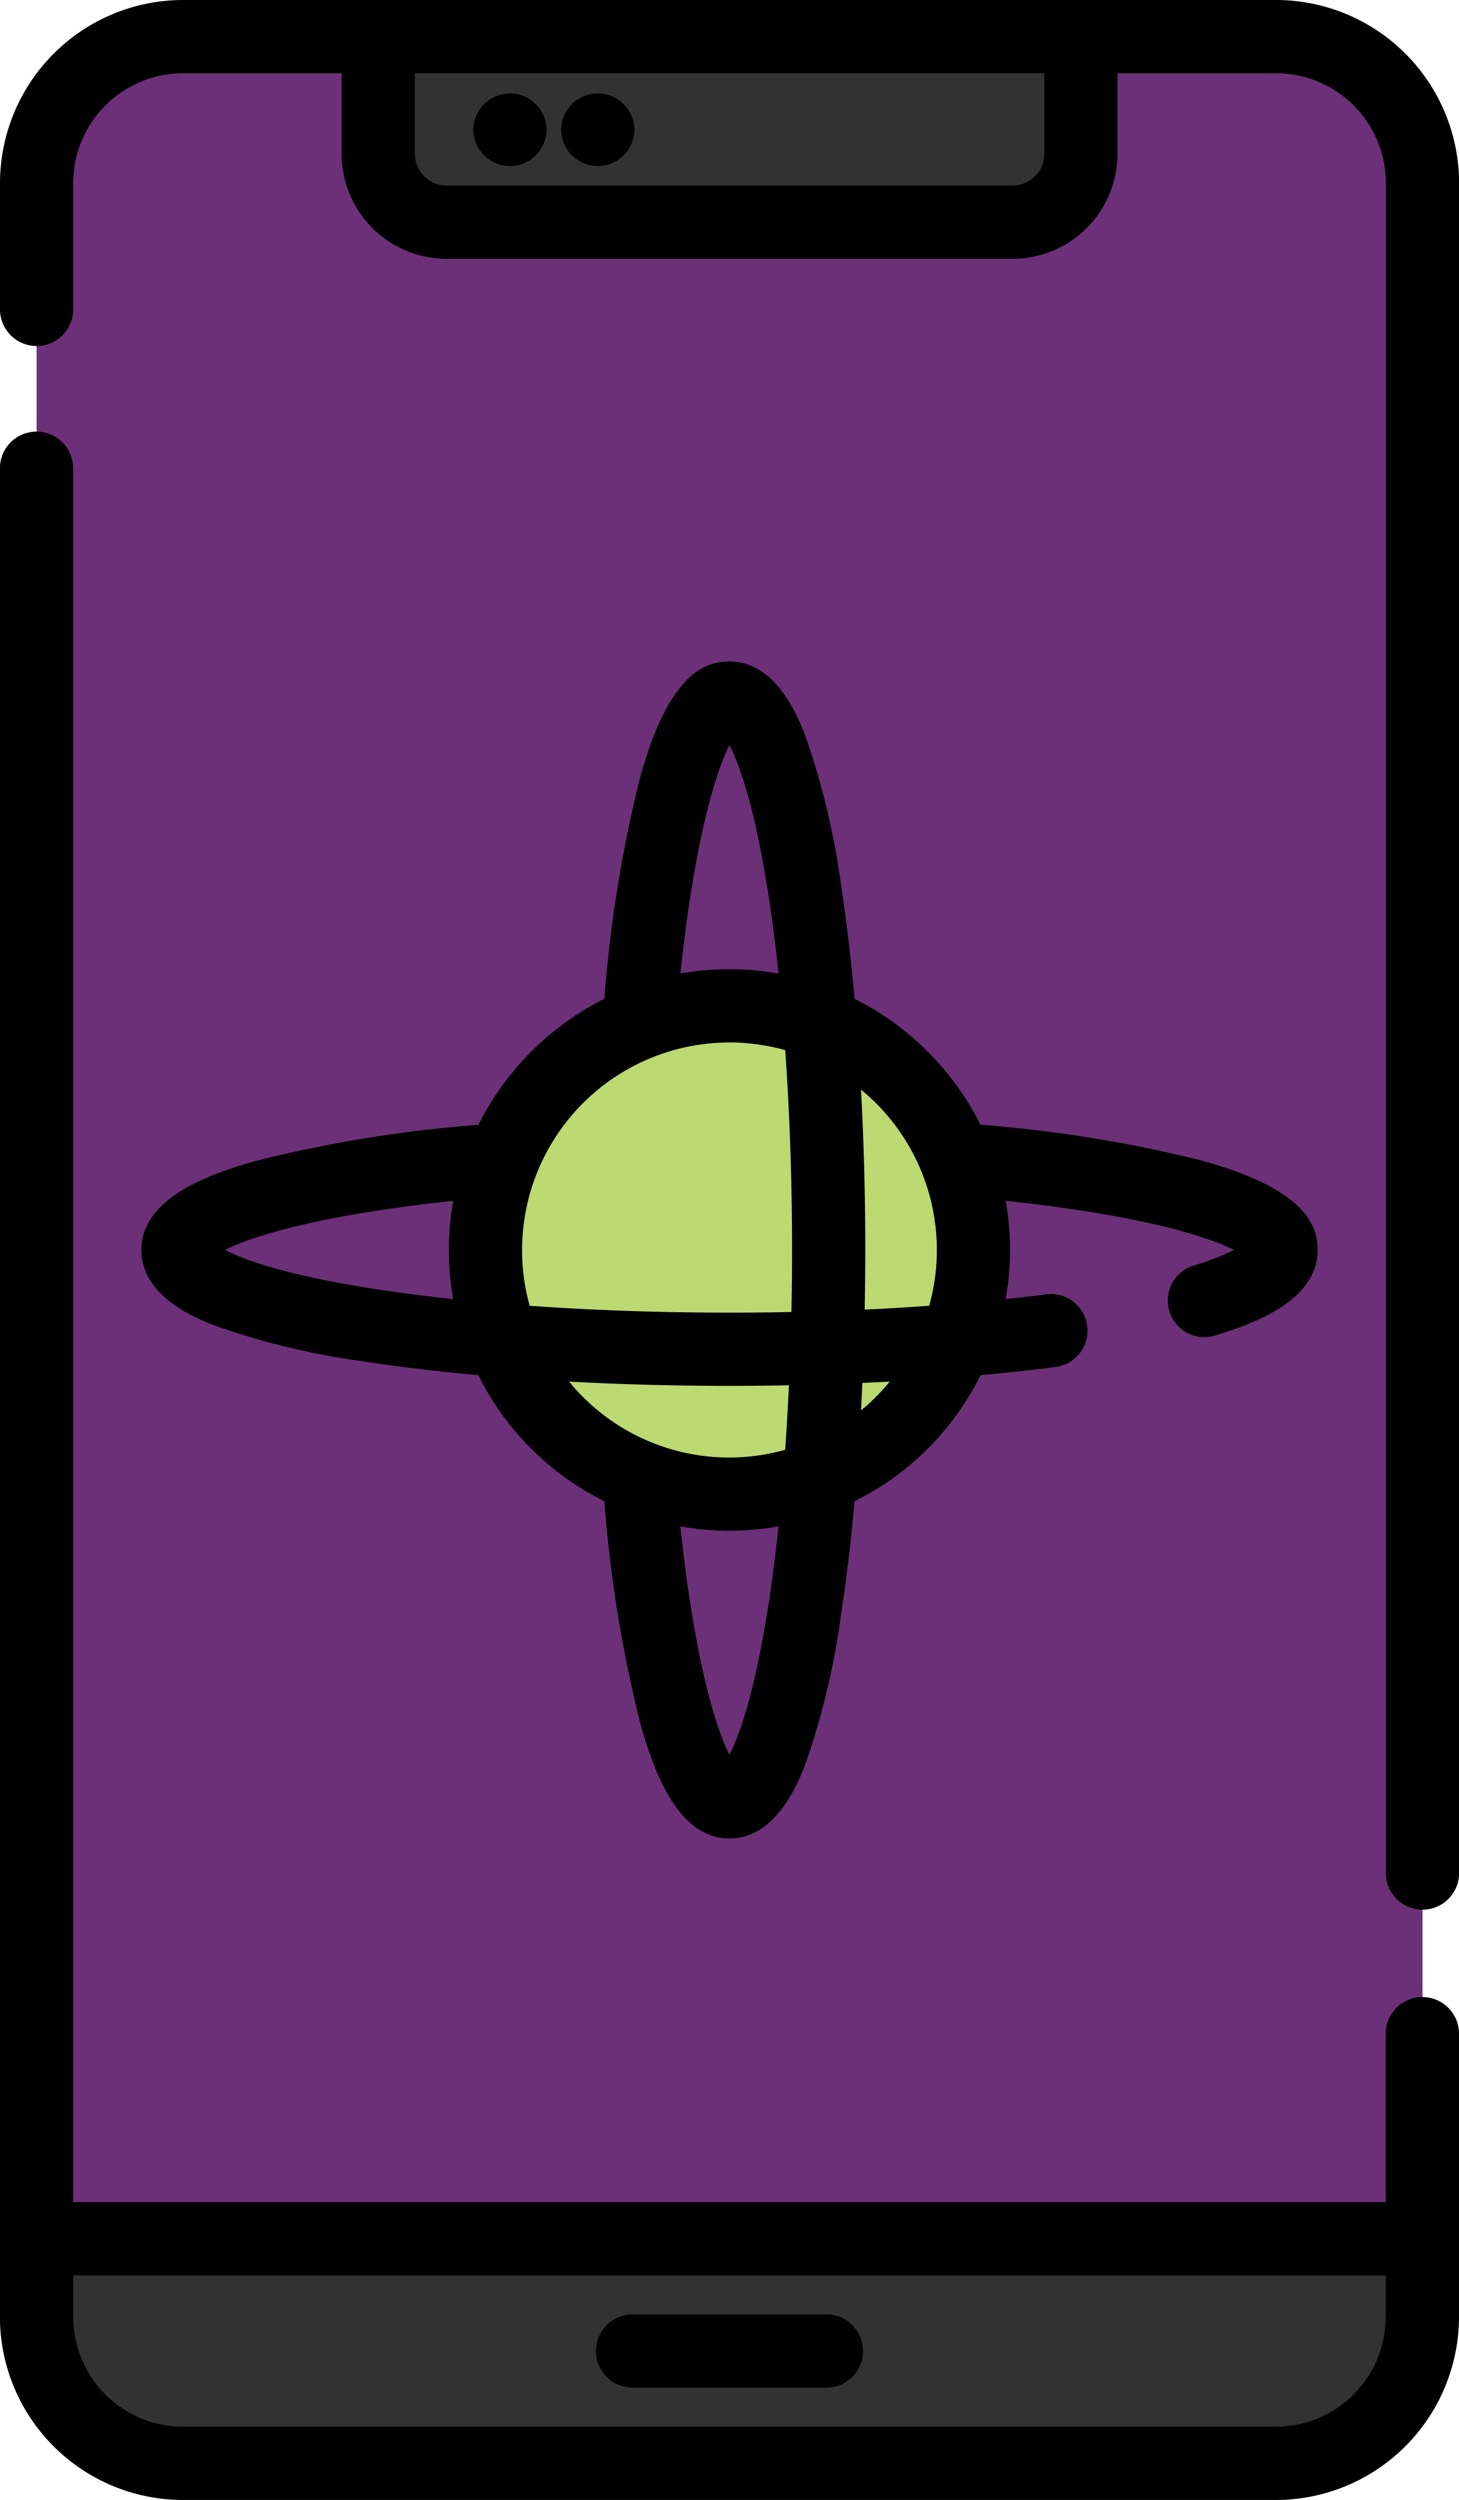 <svg xmlns="http://www.w3.org/2000/svg" viewBox="0 0 110.373 189">
  <defs>
    <style>
      .cls-1 {
        fill: #6b3077;
      }

      .cls-2 {
        fill: #323232;
      }

      .cls-3 {
        fill: #bbda72;
      }
    </style>
  </defs>
  <g id="Data_Science" data-name="Data Science" transform="translate(-106.5)">
    <path id="Path_19" data-name="Path 19" class="cls-1" d="M207.762,190.963H125.074A11.074,11.074,0,0,1,114,179.889V18.574A11.074,11.074,0,0,1,125.074,7.5h82.688a11.074,11.074,0,0,1,11.074,11.074V179.889A11.074,11.074,0,0,1,207.762,190.963Z" transform="translate(-4.731 -4.731)"/>
    <path id="Path_20" data-name="Path 20" class="cls-1" d="M349.074,7.5H338a11.074,11.074,0,0,1,11.074,11.074V179.889A11.074,11.074,0,0,1,338,190.963h11.074a11.074,11.074,0,0,0,11.074-11.074V18.574A11.074,11.074,0,0,0,349.074,7.5Z" transform="translate(-146.044 -4.731)"/>
    <path id="Path_21" data-name="Path 21" class="cls-2" d="M231.988,21.527h-42.82A5.168,5.168,0,0,1,184,16.359V7.5h53.156v8.859A5.168,5.168,0,0,1,231.988,21.527Z" transform="translate(-48.892 -4.731)"/>
    <path id="Path_22" data-name="Path 22" class="cls-2" d="M289.168,7.5v8.859A5.168,5.168,0,0,1,284,21.527h11.074a5.168,5.168,0,0,0,5.168-5.168V7.5Z" transform="translate(-111.978 -4.731)"/>
    <rect id="Rectangle_12" data-name="Rectangle 12" class="cls-1" width="104.836" height="11.074" transform="translate(109.269 158.177)"/>
    <rect id="Rectangle_13" data-name="Rectangle 13" class="cls-1" width="11.074" height="11.074" transform="translate(203.03 158.177)"/>
    <path id="Path_23" data-name="Path 23" class="cls-2" d="M207.762,475.48H125.074A11.074,11.074,0,0,1,114,464.406V458.5H218.836v5.906A11.074,11.074,0,0,1,207.762,475.48Z" transform="translate(-4.731 -289.249)"/>
    <path id="Path_24" data-name="Path 24" class="cls-2" d="M349.074,458.5v5.906A11.074,11.074,0,0,1,338,475.48h11.074a11.074,11.074,0,0,0,11.074-11.074V458.5Z" transform="translate(-146.044 -289.249)"/>
    <path id="Path_25" data-name="Path 25" class="cls-3" d="M242.914,224.457A18.457,18.457,0,1,1,224.457,206,18.418,18.418,0,0,1,242.914,224.457Z" transform="translate(-62.771 -129.957)"/>
    <path id="Path_26" data-name="Path 26" class="cls-3" d="M246.537,206a18.452,18.452,0,0,0-5.537.846,18.458,18.458,0,0,1,0,35.219A18.458,18.458,0,1,0,246.537,206Z" transform="translate(-84.851 -129.957)"/>
    <path id="Path_27" data-name="Path 27" d="M214.1,206.652a2.768,2.768,0,0,0-2.769,2.769v12.735h-99.3V91.019a2.769,2.769,0,0,0-5.537,0V230.831h0a13.858,13.858,0,0,0,13.843,13.843H203.03a13.858,13.858,0,0,0,13.843-13.843h0V209.42A2.768,2.768,0,0,0,214.1,206.652Zm-2.769,24.179a8.315,8.315,0,0,1-8.306,8.306H120.343a8.315,8.315,0,0,1-8.306-8.306v-3.138h99.3Z" transform="translate(0 -55.673)"/>
    <path id="Path_28" data-name="Path 28" d="M203.03,0H120.343A13.858,13.858,0,0,0,106.5,13.843v9.6a2.769,2.769,0,0,0,5.537,0v-9.6a8.315,8.315,0,0,1,8.306-8.306h12v6.091a7.946,7.946,0,0,0,7.937,7.937H183.1a7.946,7.946,0,0,0,7.937-7.937V5.537h12a8.315,8.315,0,0,1,8.306,8.306V141.658a2.769,2.769,0,0,0,5.537,0V13.843A13.858,13.858,0,0,0,203.03,0ZM185.5,11.628a2.4,2.4,0,0,1-2.4,2.4h-42.82a2.4,2.4,0,0,1-2.4-2.4V5.537H185.5Z"/>
    <path id="Path_29" data-name="Path 29" d="M231.269,479.537h14.766a2.769,2.769,0,0,0,0-5.537H231.269a2.769,2.769,0,0,0,0,5.537Z" transform="translate(-76.965 -299.027)"/>
    <path id="Path_30" data-name="Path 30" d="M213.244,184.59a2.766,2.766,0,0,0,3.454,1.844c3.33-1.012,7.758-2.784,7.758-6.469,0-1.874-.922-4.617-8.894-6.794a100.524,100.524,0,0,0-16.607-2.67,21.364,21.364,0,0,0-9.529-9.528c-.273-3.021-.61-5.877-1.01-8.487a57.346,57.346,0,0,0-2.666-11.265c-.543-1.421-2.193-5.746-5.786-5.746-1.874,0-4.617.922-6.794,8.894a100.472,100.472,0,0,0-2.67,16.607,21.361,21.361,0,0,0-9.526,9.526,100.56,100.56,0,0,0-16.606,2.67c-3.818,1.043-8.894,2.882-8.894,6.794,0,3.593,4.325,5.244,5.746,5.786a57.378,57.378,0,0,0,11.266,2.666c2.609.4,5.463.736,8.482,1.009a21.07,21.07,0,0,0,9.532,9.533,100.478,100.478,0,0,0,2.67,16.6c1.043,3.818,2.882,8.894,6.794,8.894,3.593,0,5.244-4.326,5.786-5.746a57.387,57.387,0,0,0,2.666-11.266c.4-2.609.736-5.464,1.009-8.483a21.073,21.073,0,0,0,9.533-9.53c1.947-.176,3.828-.381,5.63-.613a2.769,2.769,0,1,0-.707-5.492c-.983.127-1.993.244-3.024.353a20.955,20.955,0,0,0,0-7.429c10.249,1.085,15.3,2.708,17.271,3.711a17.955,17.955,0,0,1-3.042,1.175A2.768,2.768,0,0,0,213.244,184.59ZM179.961,141.8c.716,1.372,1.911,4.542,2.982,11.523.276,1.8.521,3.728.735,5.748a20.936,20.936,0,0,0-7.428,0C177.336,148.823,178.958,143.774,179.961,141.8Zm0,22.476a15.642,15.642,0,0,1,4.22.581c.338,4.772.518,9.894.518,15.107q0,2.362-.05,4.69-2.319.047-4.687.048c-5.216,0-10.339-.18-15.113-.518a15.7,15.7,0,0,1,15.113-19.908Zm-26.64,18.667c-6.982-1.071-10.152-2.266-11.524-2.982,1.973-1,7.023-2.626,17.271-3.711a20.958,20.958,0,0,0,0,7.427C157.051,183.465,155.126,183.219,153.325,182.944Zm14.513,6.973c3.911.211,7.994.322,12.127.322q2.271,0,4.5-.044-.115,2.488-.284,4.877a15.637,15.637,0,0,1-16.346-5.156Zm15.105,16.688c-1.071,6.982-2.266,10.151-2.982,11.524-1-1.973-2.625-7.021-3.711-17.267a21.178,21.178,0,0,0,7.427,0C183.464,202.881,183.219,204.8,182.944,206.606Zm7.2-14.7c-.073.062-.15.121-.224.182q.055-1.028.1-2.07,1.043-.046,2.07-.1A15.7,15.7,0,0,1,190.141,191.91Zm.053-7.439q.043-2.238.045-4.506c0-4.13-.111-8.209-.322-12.118a15.685,15.685,0,0,1,5.159,16.341Q192.688,184.357,190.194,184.472Z" transform="translate(-18.279 -85.465)"/>
    <path id="Path_31" data-name="Path 31" d="M206.269,24.537a2.769,2.769,0,0,0,2.769-2.769h0a2.769,2.769,0,0,0-5.537,0h0A2.769,2.769,0,0,0,206.269,24.537Z" transform="translate(-61.193 -11.986)"/>
    <path id="Path_32" data-name="Path 32" d="M224.269,24.537a2.769,2.769,0,0,0,2.769-2.769h0a2.769,2.769,0,0,0-5.537,0h0A2.769,2.769,0,0,0,224.269,24.537Z" transform="translate(-72.549 -11.986)"/>
  </g>
</svg>
